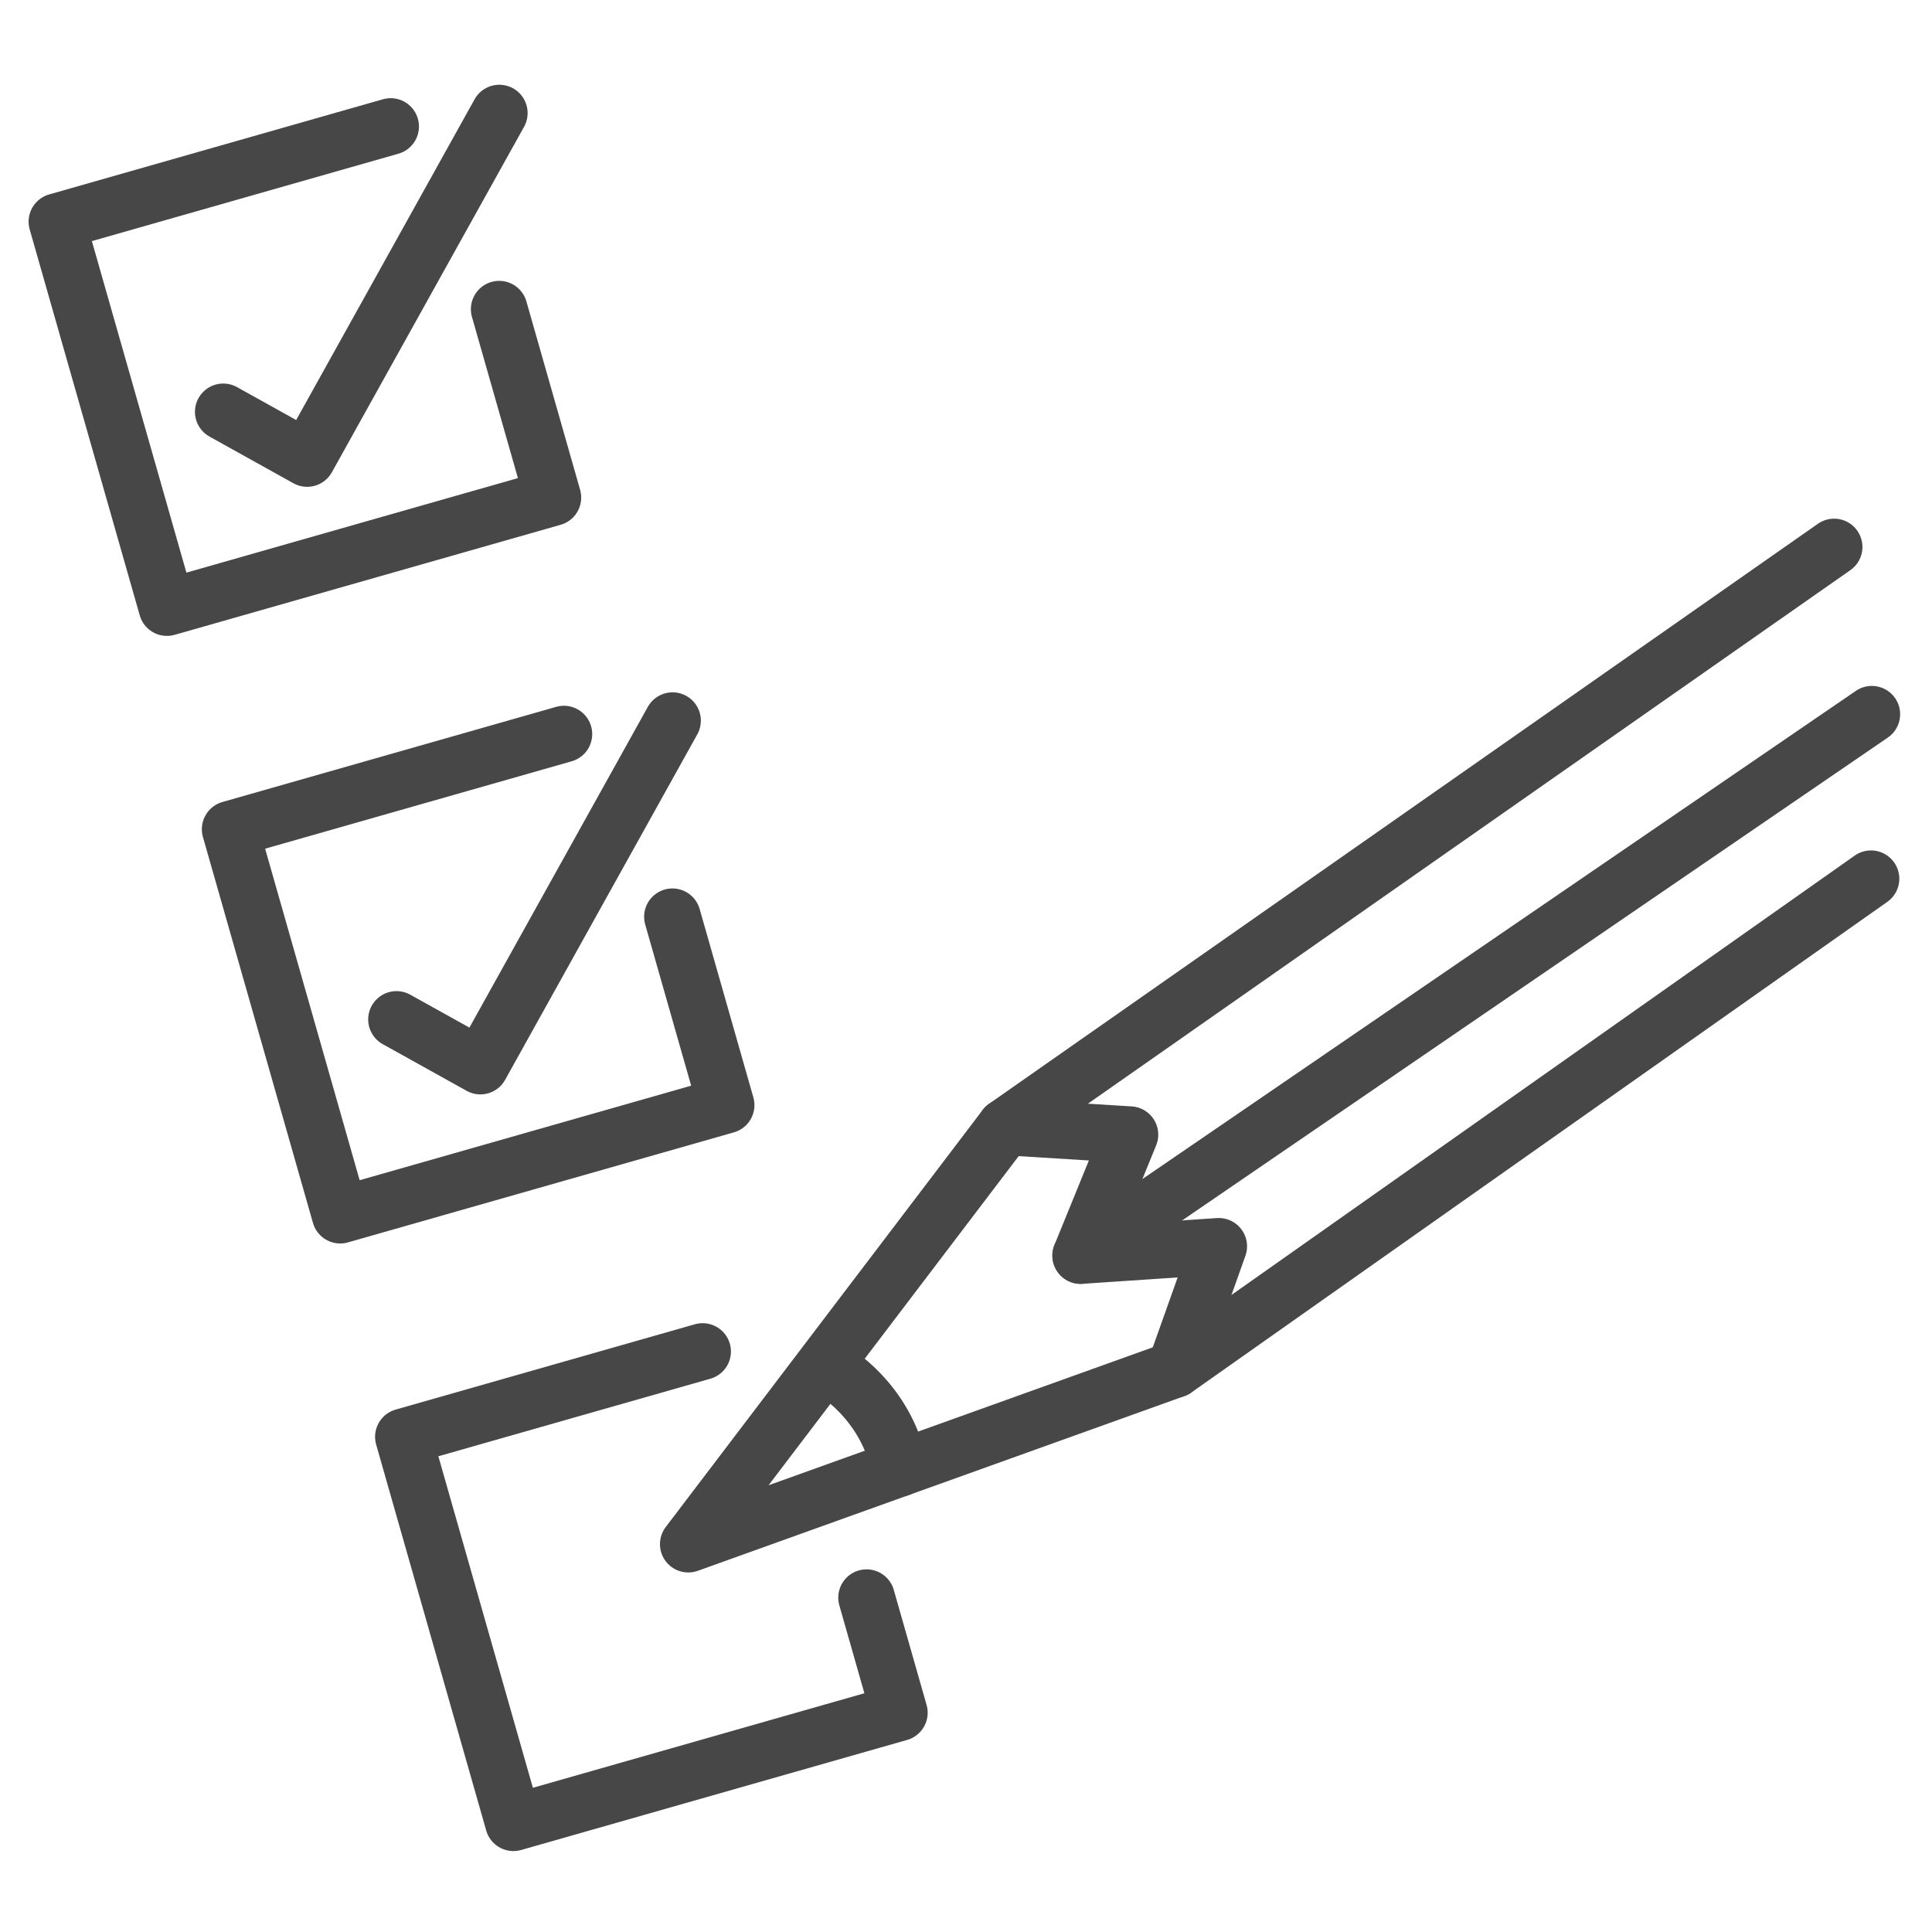 <svg xmlns="http://www.w3.org/2000/svg" viewBox="0 0 512 512">
    <g>
        <g
            style="fill: none; stroke: #474747; stroke-linecap: round; stroke-linejoin: round; stroke-miterlimit: 10; stroke-width: 15;">
            <path
                d="m132.288 81.932 14.235 49.926-102.279 29.162-29.163-102.279 88.45-25.22"></path>
            <path d="m59.164 109.142 22.233 12.368 50.927-91.55"></path>
        </g>
        <g
            style="fill: none; stroke: #474747; stroke-linecap: round; stroke-linejoin: round; stroke-miterlimit: 10; stroke-width: 15;">
            <path
                d="m178.198 242.947 14.235 49.925-102.28 29.163-29.162-102.28 88.45-25.219"></path>
            <path d="m105.073 270.157 22.234 12.368 50.926-91.551"></path>
        </g>
        <g>
            <path
                d="m186.204 358.158-79.304 22.612 29.163 102.279 102.279-29.162-8.695-30.495"
                style="fill: none; stroke: #474747; stroke-linecap: round; stroke-linejoin: round; stroke-miterlimit: 10; stroke-width: 15;"></path>
        </g>
        <g
            style="fill: none; stroke: #474747; stroke-linecap: round; stroke-linejoin: round; stroke-miterlimit: 10; stroke-width: 15;">
            <path
                d="m495.835 232.872-184.457 130.038-128.981 46.308 84.017-110.564 219.647-153.702"></path>
            <path
                d="m266.414 298.654 33.035 2.04-13.06 32.044 36.592-2.453-11.603 32.625"></path>
            <path d="m286.389 332.738 209.666-143.459"></path>
            <path d="m220.301 362.91s14.708 8.309 18.041 26.223"></path>
        </g>
    </g>
</svg>